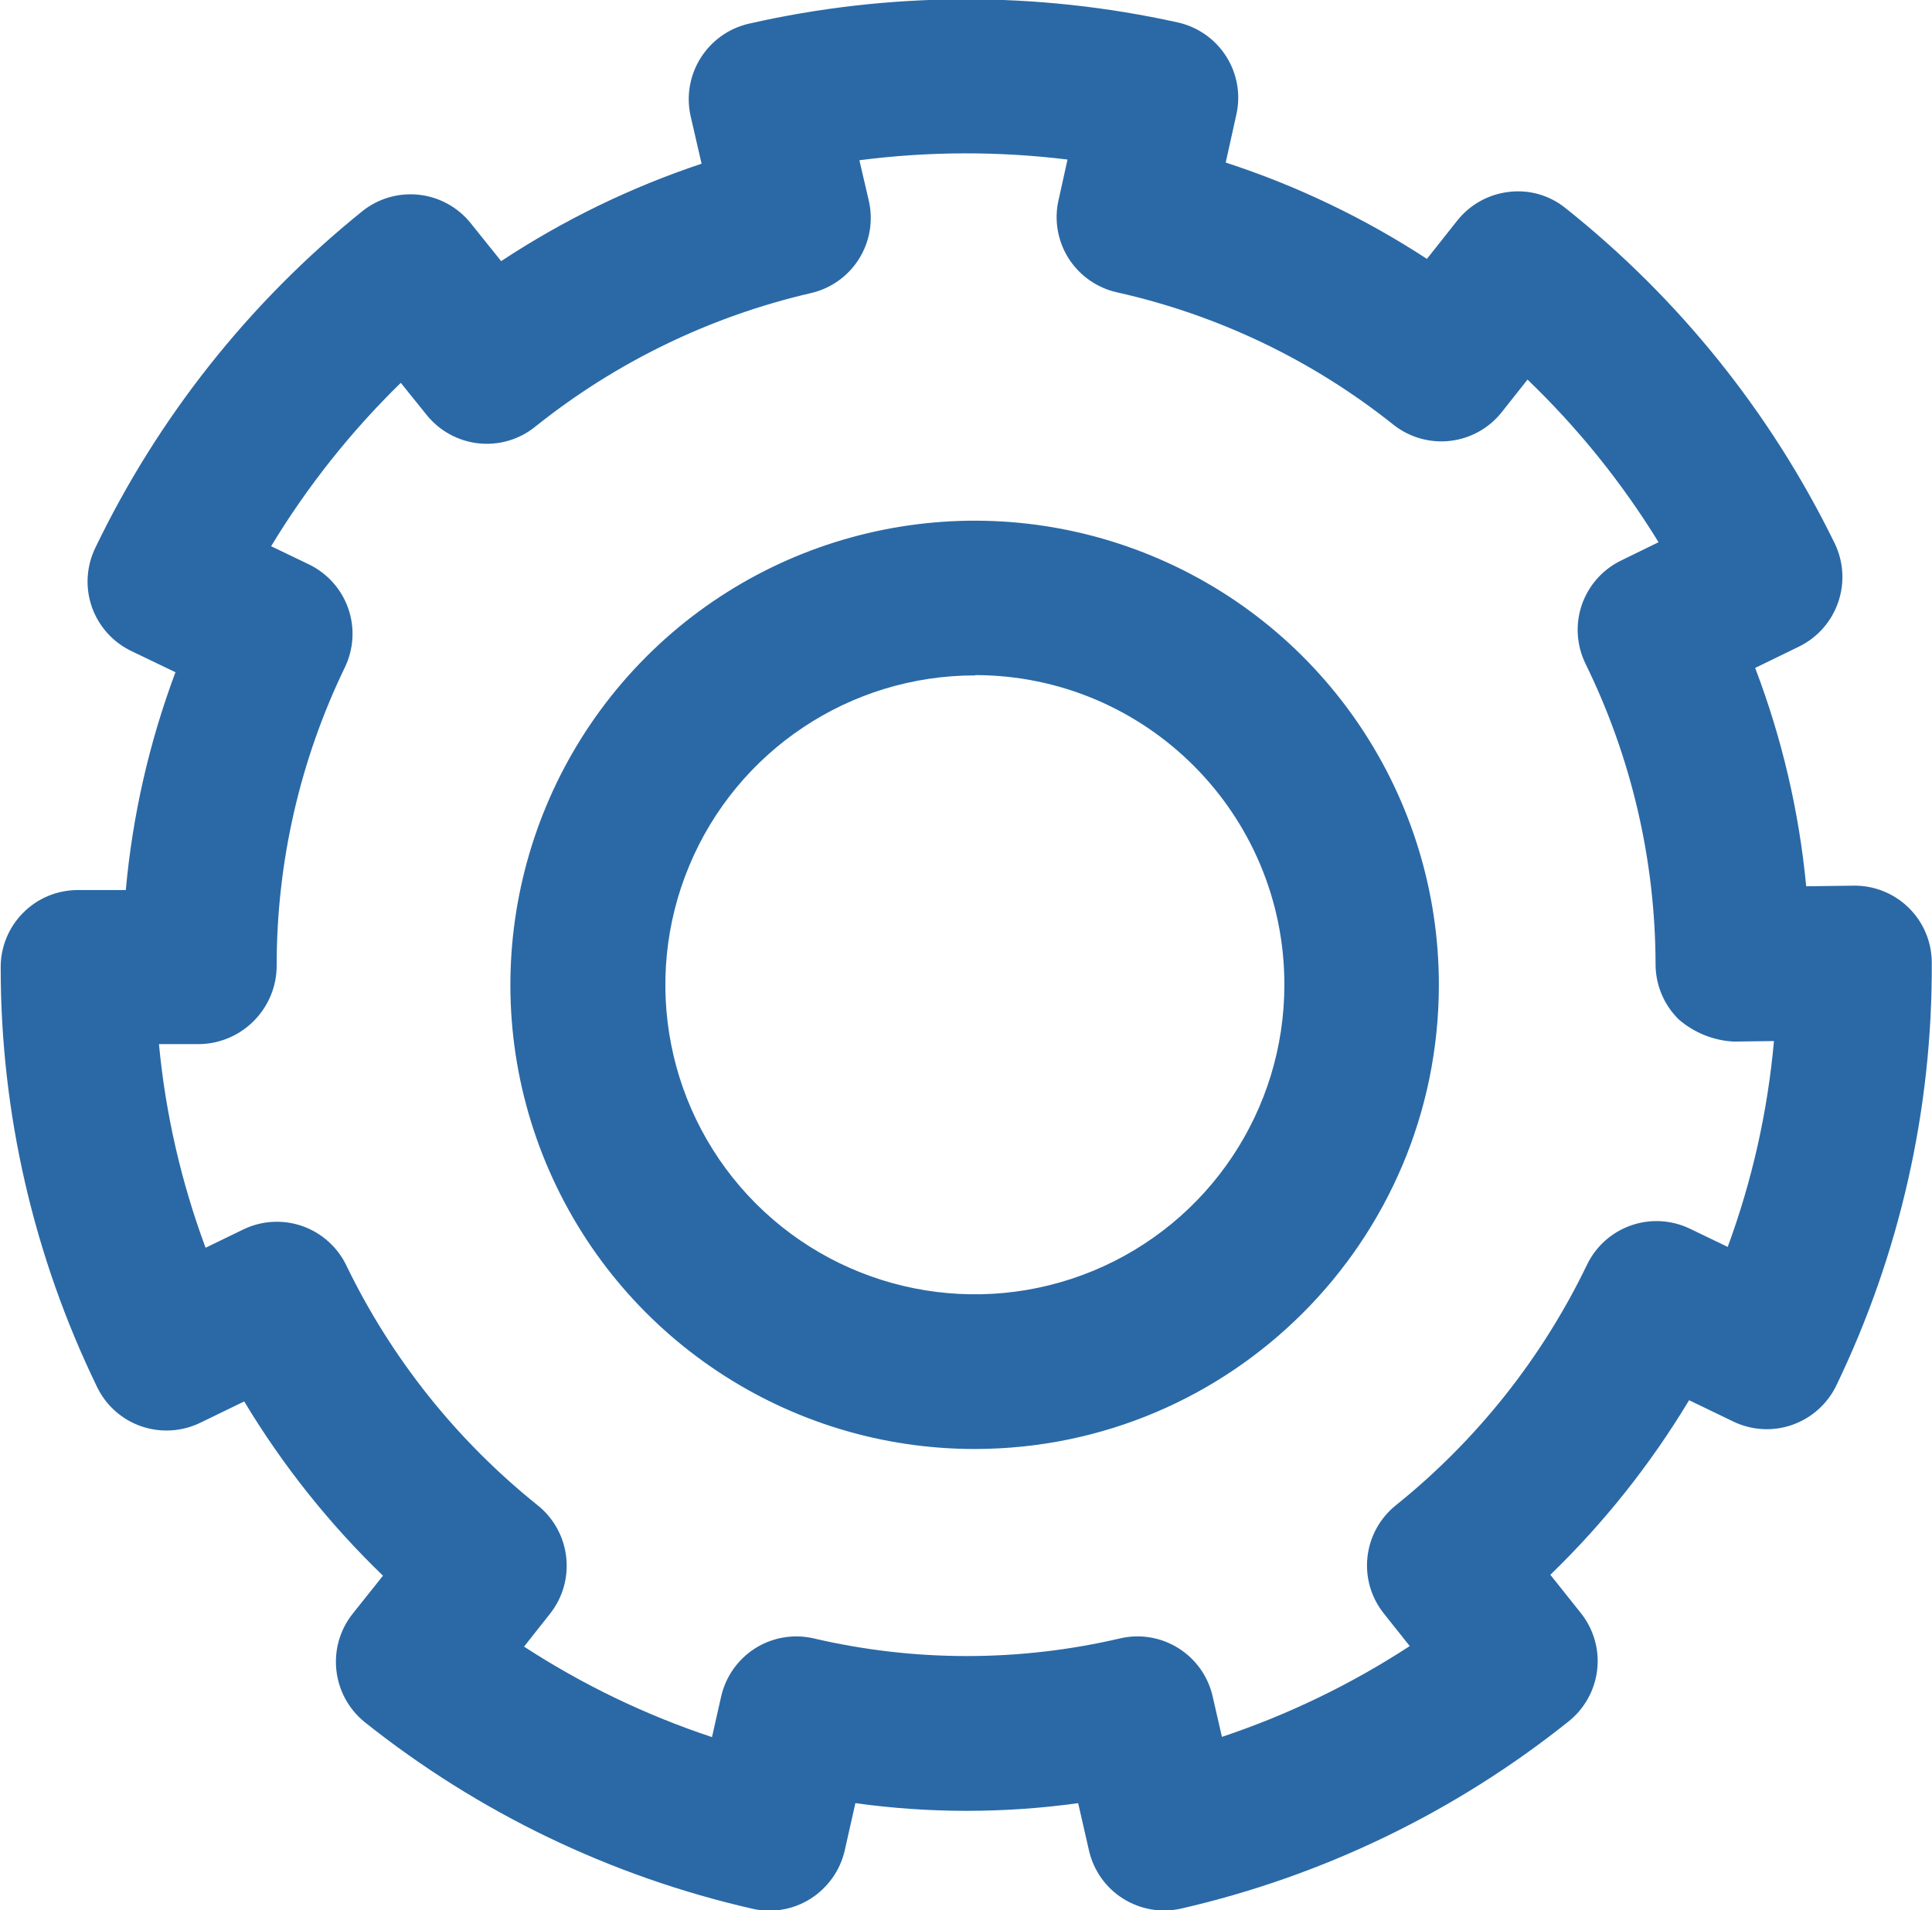 <?xml version="1.0" encoding="UTF-8" standalone="no"?><!-- Generator: Gravit.io --><svg xmlns="http://www.w3.org/2000/svg" xmlns:xlink="http://www.w3.org/1999/xlink" style="isolation:isolate" viewBox="0 0 25.062 24.781" width="25.062pt" height="24.781pt"><defs><clipPath id="_clipPath_qmFDRAvOSM3hO1OtzObpzb5inGzFuE6R"><rect width="25.062" height="24.781"/></clipPath></defs><g clip-path="url(#_clipPath_qmFDRAvOSM3hO1OtzObpzb5inGzFuE6R)"><path d=" M 12.653 18.8 C 10.216 18.804 8.018 17.339 7.082 15.089 C 6.147 12.84 6.66 10.248 8.381 8.523 C 10.103 6.799 12.694 6.282 14.945 7.213 C 17.197 8.145 18.665 10.341 18.665 12.778 C 18.664 16.1 15.974 18.793 12.653 18.8 L 12.653 18.8 Z  M 12.653 8.763 C 11.028 8.76 9.562 9.737 8.939 11.237 C 8.315 12.737 8.657 14.465 9.804 15.615 C 10.952 16.764 12.68 17.109 14.181 16.488 C 15.682 15.867 16.661 14.403 16.661 12.778 C 16.663 10.562 14.869 8.763 12.653 8.759 L 12.653 8.763 Z  M 9.982 24.79 C 9.908 24.79 9.833 24.782 9.761 24.765 C 7.925 24.346 6.208 23.52 4.735 22.347 C 4.303 22.001 4.231 21.371 4.575 20.937 L 4.968 20.444 C 4.272 19.772 3.666 19.012 3.168 18.183 L 2.597 18.46 C 2.358 18.576 2.083 18.592 1.831 18.505 C 1.58 18.418 1.374 18.234 1.259 17.995 C 0.436 16.299 0.008 14.439 0.009 12.554 C 0.007 12.288 0.112 12.032 0.3 11.843 C 0.487 11.654 0.743 11.548 1.009 11.548 L 1.632 11.548 C 1.719 10.581 1.936 9.631 2.276 8.722 L 1.706 8.448 C 1.465 8.333 1.281 8.128 1.192 7.876 C 1.104 7.625 1.12 7.349 1.236 7.109 C 2.051 5.414 3.234 3.922 4.698 2.742 C 4.905 2.575 5.17 2.498 5.435 2.527 C 5.699 2.556 5.941 2.689 6.107 2.897 L 6.501 3.388 C 7.309 2.855 8.183 2.43 9.101 2.124 L 8.959 1.508 C 8.838 0.969 9.174 0.434 9.711 0.308 C 11.543 -0.109 13.444 -0.115 15.278 0.291 C 15.538 0.349 15.765 0.508 15.907 0.733 C 16.05 0.958 16.097 1.231 16.037 1.491 L 15.9 2.109 C 16.821 2.409 17.699 2.829 18.51 3.359 L 18.902 2.864 C 19.067 2.655 19.308 2.521 19.572 2.49 C 19.836 2.457 20.102 2.533 20.309 2.701 C 21.78 3.872 22.972 5.356 23.798 7.046 C 24.041 7.544 23.835 8.145 23.337 8.389 L 22.768 8.666 C 23.115 9.576 23.338 10.529 23.43 11.499 L 24.044 11.491 C 24.312 11.487 24.57 11.591 24.761 11.779 C 24.952 11.967 25.059 12.223 25.059 12.491 C 25.069 14.39 24.645 16.266 23.821 17.976 C 23.705 18.215 23.5 18.399 23.249 18.487 C 22.998 18.575 22.722 18.559 22.483 18.443 L 21.911 18.167 C 21.412 18.997 20.807 19.759 20.111 20.432 L 20.504 20.925 C 20.671 21.133 20.749 21.398 20.719 21.663 C 20.689 21.928 20.555 22.17 20.346 22.336 C 18.876 23.511 17.16 24.34 15.326 24.762 C 15.067 24.822 14.795 24.776 14.569 24.634 C 14.344 24.493 14.185 24.267 14.126 24.008 L 13.986 23.395 C 13.027 23.528 12.055 23.528 11.096 23.395 L 10.958 24.008 C 10.899 24.267 10.739 24.492 10.515 24.635 C 10.356 24.736 10.171 24.79 9.982 24.79 Z  M 6.798 21.364 C 7.557 21.858 8.376 22.253 9.236 22.538 L 9.354 22.015 C 9.412 21.755 9.571 21.529 9.796 21.386 C 10.021 21.244 10.294 21.197 10.554 21.257 C 11.862 21.563 13.223 21.563 14.531 21.257 C 14.79 21.197 15.063 21.243 15.288 21.385 C 15.513 21.527 15.673 21.752 15.731 22.012 L 15.851 22.535 C 16.71 22.248 17.529 21.852 18.287 21.357 L 17.954 20.938 C 17.787 20.731 17.709 20.465 17.739 20.201 C 17.768 19.936 17.902 19.694 18.11 19.528 C 19.157 18.686 20.003 17.621 20.586 16.411 C 20.701 16.171 20.907 15.987 21.158 15.899 C 21.409 15.811 21.685 15.827 21.924 15.943 L 22.412 16.178 C 22.729 15.318 22.93 14.42 23.012 13.507 L 22.492 13.514 C 22.228 13.501 21.976 13.399 21.776 13.226 C 21.585 13.038 21.477 12.781 21.476 12.513 C 21.474 11.161 21.163 9.827 20.568 8.613 C 20.451 8.374 20.433 8.098 20.52 7.846 C 20.607 7.595 20.79 7.388 21.03 7.272 L 21.515 7.035 C 21.04 6.262 20.469 5.553 19.815 4.925 L 19.482 5.346 C 19.317 5.555 19.077 5.689 18.813 5.72 C 18.549 5.751 18.283 5.675 18.075 5.51 C 17.026 4.673 15.8 4.086 14.49 3.793 C 14.23 3.735 14.004 3.576 13.861 3.351 C 13.719 3.126 13.672 2.853 13.732 2.593 L 13.848 2.07 C 12.951 1.96 12.044 1.963 11.148 2.079 L 11.27 2.603 C 11.33 2.862 11.284 3.134 11.143 3.359 C 11.002 3.584 10.777 3.744 10.518 3.803 C 9.211 4.106 7.989 4.698 6.942 5.537 C 6.735 5.704 6.47 5.781 6.206 5.752 C 5.942 5.723 5.7 5.59 5.534 5.383 L 5.199 4.967 C 4.551 5.6 3.986 6.312 3.517 7.087 L 4.004 7.321 C 4.244 7.436 4.429 7.642 4.517 7.893 C 4.605 8.144 4.589 8.42 4.473 8.66 C 3.891 9.864 3.589 11.185 3.589 12.522 C 3.592 13.08 3.146 13.536 2.589 13.547 L 2.062 13.547 C 2.147 14.45 2.351 15.339 2.667 16.189 L 3.153 15.953 C 3.392 15.836 3.668 15.82 3.92 15.907 C 4.171 15.995 4.378 16.179 4.493 16.419 C 5.078 17.628 5.926 18.69 6.974 19.53 C 7.406 19.876 7.478 20.506 7.133 20.94 L 6.798 21.364 Z " fill-rule="evenodd" fill="rgb(42,105,166)"/></g></svg>